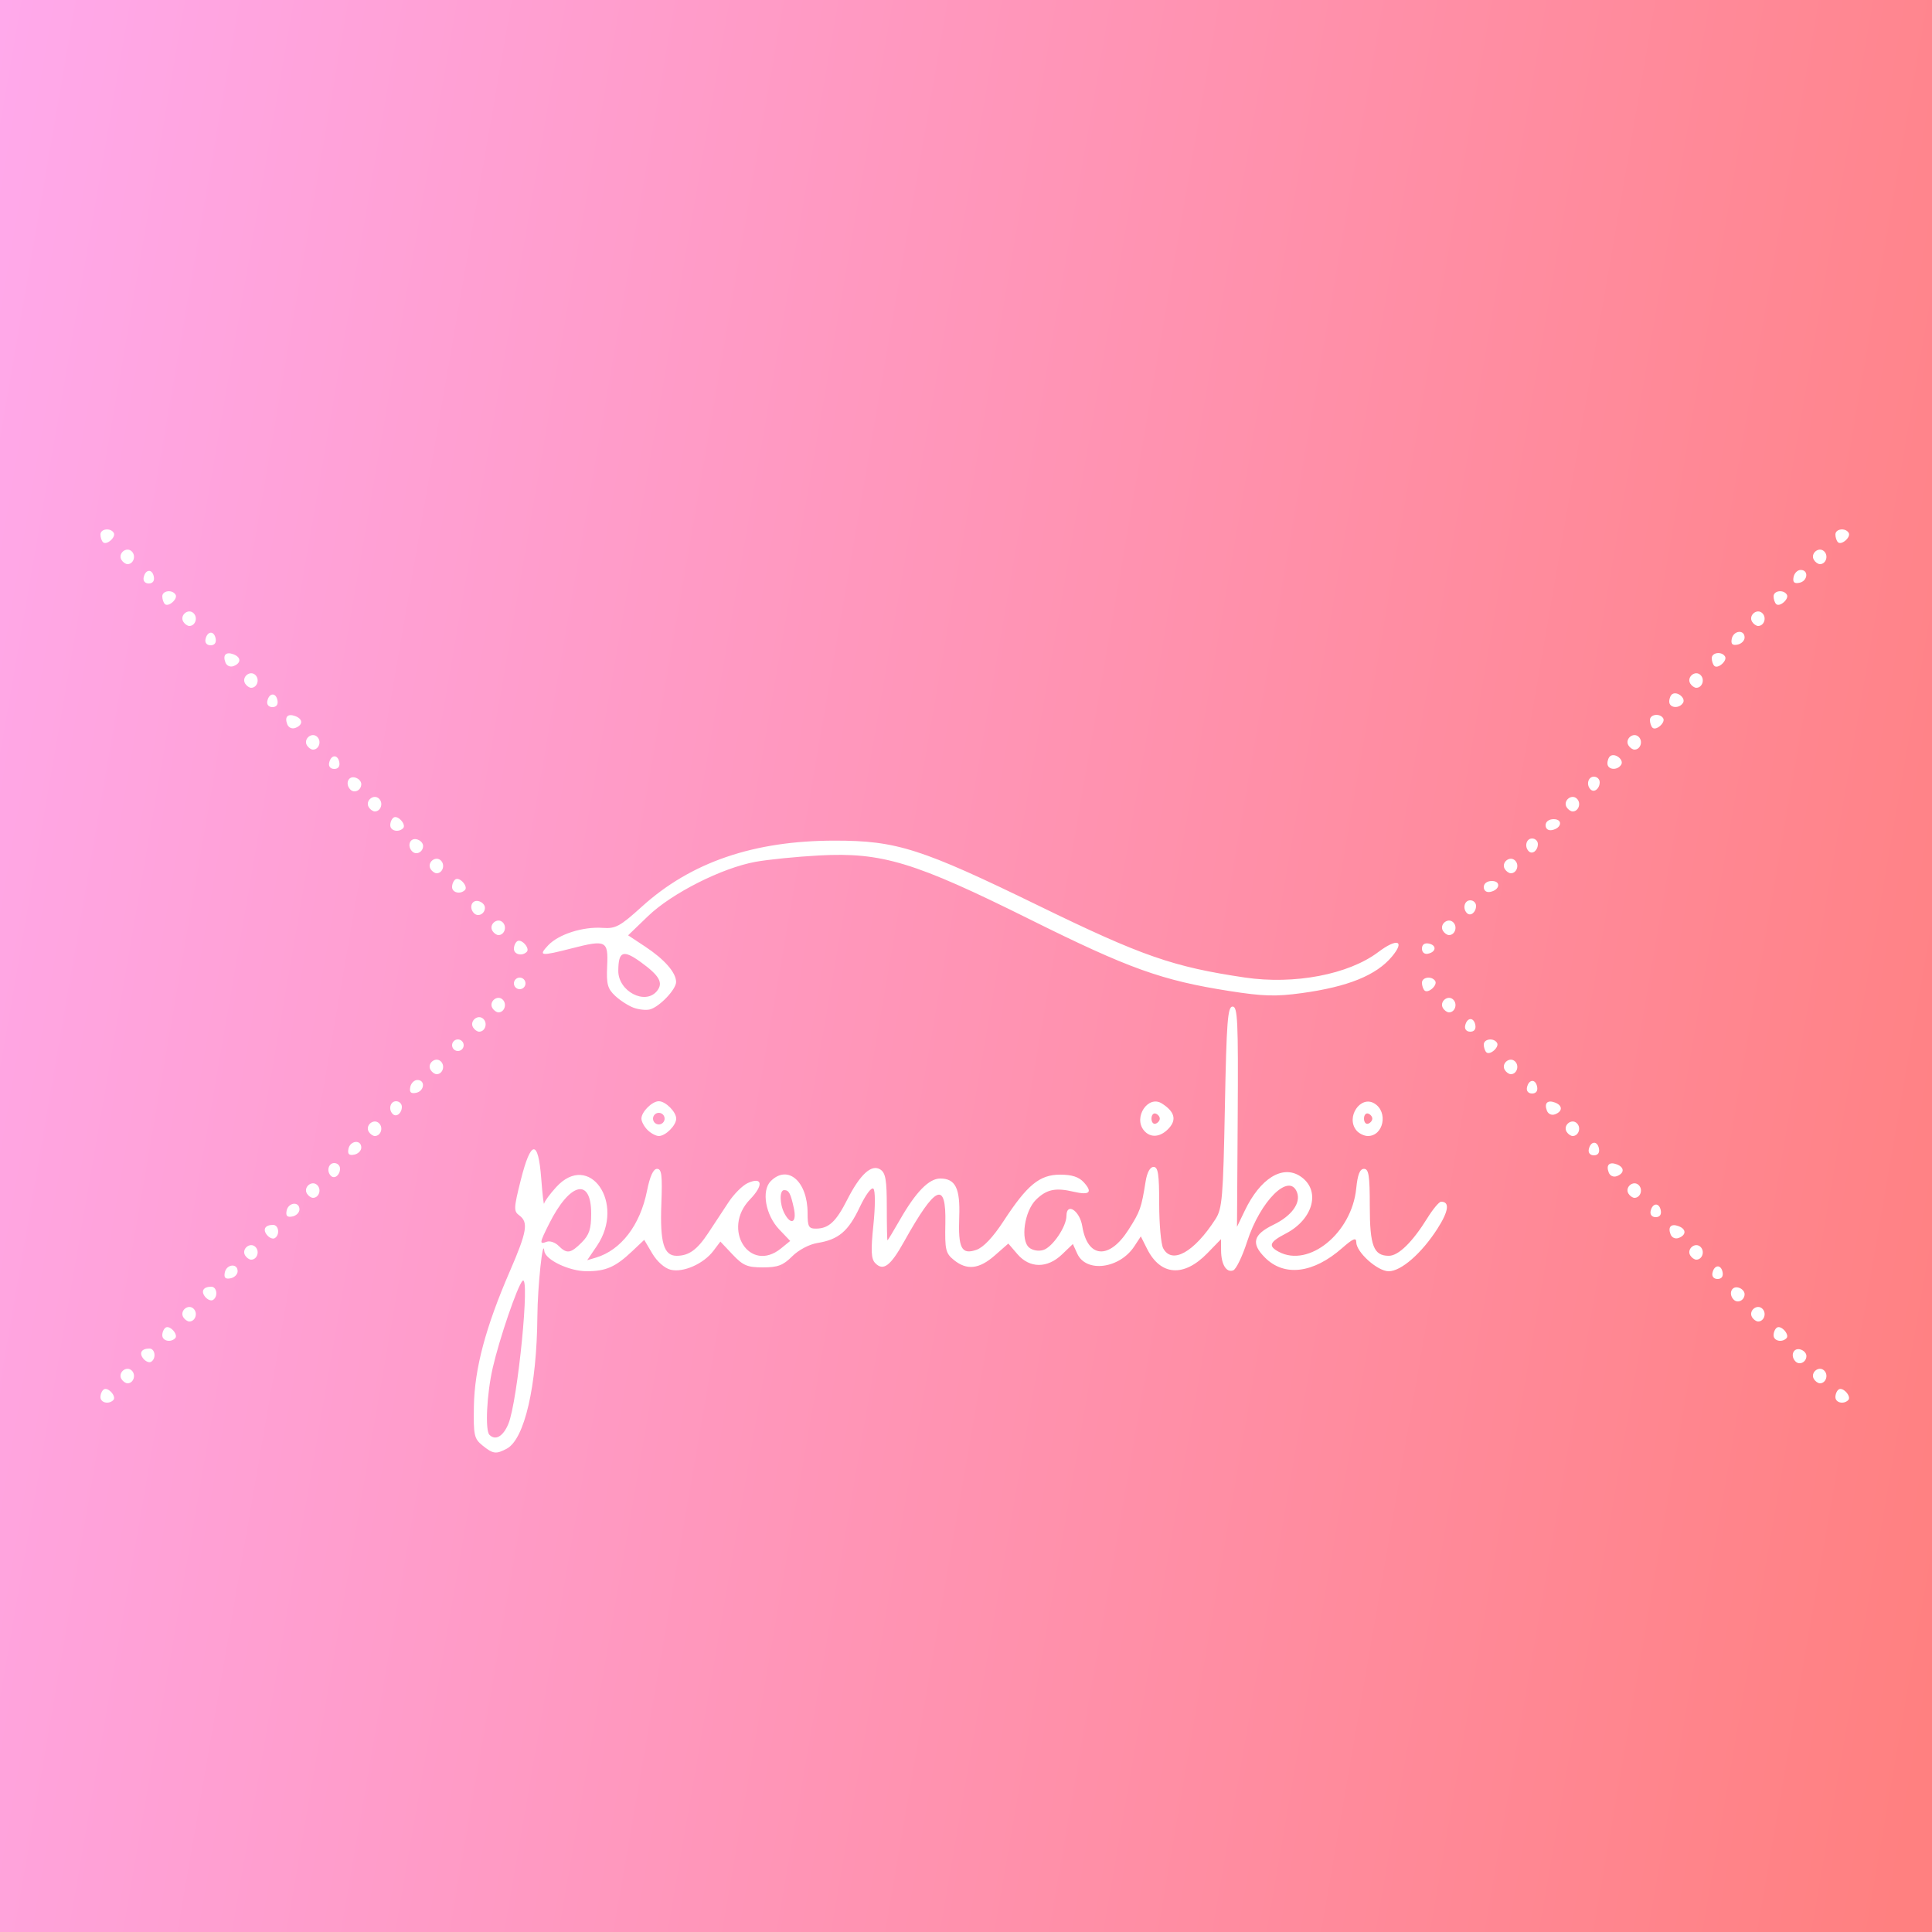 <?xml version="1.0" encoding="UTF-8" standalone="no"?>
<!-- Created with Inkscape (http://www.inkscape.org/) -->

<svg
   xmlns:dc="http://purl.org/dc/elements/1.1/"
   xmlns:cc="http://creativecommons.org/ns#"
   xmlns:rdf="http://www.w3.org/1999/02/22-rdf-syntax-ns#"
   xmlns:svg="http://www.w3.org/2000/svg"
   xmlns="http://www.w3.org/2000/svg"
   xmlns:xlink="http://www.w3.org/1999/xlink"
   xmlns:sodipodi="http://sodipodi.sourceforge.net/DTD/sodipodi-0.dtd"
   xmlns:inkscape="http://www.inkscape.org/namespaces/inkscape"
   version="1.1"
   id="svg815"
   width="500"
   height="500"
   viewBox="0 0 500 500"
   sodipodi:docname="gradient.svg"
   inkscape:version="0.92.4 (5da689c313, 2019-01-14)">
  <rect x="0" y="0" width="500" height="500" fill="#333333" stroke="none"/>
  <defs
     id="defs819">
    <linearGradient
       inkscape:collect="always"
       id="linearGradient1413">
      <stop
         style="stop-color:#ffaaee;stop-opacity:1"
         offset="0"
         id="stop1409" />
      <stop
         style="stop-color:#ff8080;stop-opacity:1"
         offset="1"
         id="stop1411" />
    </linearGradient>
    <linearGradient
       inkscape:collect="always"
       xlink:href="#linearGradient1413"
       id="linearGradient1415"
       x1="-39.466"
       y1="138.224"
       x2="535.263"
       y2="237.713"
       gradientUnits="userSpaceOnUse" />
  </defs>
  <sodipodi:namedview
     pagecolor="#ffffff"
     bordercolor="#666666"
     borderopacity="1"
     objecttolerance="10"
     gridtolerance="10"
     guidetolerance="10"
     inkscape:pageopacity="0"
     inkscape:pageshadow="2"
     inkscape:window-width="1920"
     inkscape:window-height="1027"
     id="namedview817"
     showgrid="false"
     inkscape:zoom="1.2162237"
     inkscape:cx="237.84407"
     inkscape:cy="262.65514"
     inkscape:window-x="-8"
     inkscape:window-y="-8"
     inkscape:window-maximized="1"
     inkscape:current-layer="layer2" />
  <g
     inkscape:groupmode="layer"
     id="layer2"
     inkscape:label="background">
    <rect
       style="opacity:1;fill:url(#linearGradient1415);fill-opacity:1;stroke-width:1.143"
       id="rect1391"
       width="500"
       height="500"
       x="9.3165937e-07"
       y="-1.3306737e-05" />
  </g>
  <g
     inkscape:groupmode="layer"
     id="layer1"
     inkscape:label="Layer 1">
    <path
       style="fill:#ffffff"
       d="m 124.861,374.082 c -2.164,-1.759 -2.349,-2.611 -2.214,-10.25 0.17,-9.634 3.048,-20.417 9.296,-34.823 4.451,-10.263 4.863,-12.699 2.445,-14.467 -1.475,-1.079 -1.443,-1.851 0.379,-9.11 2.636,-10.502 4.526,-10.656 5.303,-0.432 0.313,4.125 0.651,7.038 0.75,6.473 0.099,-0.565 1.505,-2.477 3.124,-4.25 8.588,-9.403 18.01,4.199 10.537,15.211 l -2.52,3.713 2.27,-0.678 c 6.485,-1.937 11.432,-8.393 13.203,-17.233 0.768,-3.836 1.633,-5.737 2.608,-5.737 1.198,0 1.397,1.638 1.113,9.137 -0.376,9.929 0.638,13.363 3.947,13.363 3.18,0 5.327,-1.551 8.222,-5.94 1.473,-2.233 3.819,-5.795 5.214,-7.916 1.395,-2.121 3.629,-4.354 4.964,-4.962 3.831,-1.746 4.164,0.538 0.612,4.202 -7.446,7.682 -0.096,19.306 8.027,12.694 l 2.361,-1.922 -2.83,-2.967 c -3.559,-3.73 -4.672,-10.045 -2.206,-12.511 4.399,-4.399 9.536,0.049 9.536,8.255 0,3.559 0.28,4.062 2.25,4.034 3.237,-0.046 5.133,-1.817 8.003,-7.477 3.329,-6.564 6.287,-9.273 8.556,-7.837 1.375,0.871 1.691,2.685 1.691,9.709 0,4.751 0.08,8.638 0.177,8.637 0.097,-8.4e-4 1.548,-2.398 3.223,-5.327 C 237.019,308.475 240.415,305 243.33,305 c 3.935,0 5.19,2.526 4.918,9.898 -0.302,8.178 0.587,9.891 4.443,8.559 1.821,-0.629 4.299,-3.253 7.048,-7.464 C 265.852,306.629 269.058,304 274.361,304 c 3.064,0 4.86,0.586 6.145,2.006 2.345,2.591 1.466,3.379 -2.684,2.405 -4.664,-1.095 -6.961,-0.609 -9.681,2.049 -3.017,2.947 -4.108,10.493 -1.795,12.412 0.898,0.746 2.455,1.009 3.675,0.621 2.385,-0.757 5.97,-6.047 5.975,-8.817 0.007,-3.602 3.437,-1.379 4.092,2.652 1.357,8.348 6.989,8.767 11.992,0.892 3.009,-4.737 3.293,-5.54 4.407,-12.471 0.376,-2.338 1.151,-3.75 2.058,-3.75 1.172,0 1.455,1.862 1.455,9.566 0,5.261 0.466,10.436 1.035,11.5 2.266,4.234 8.008,1.024 13.535,-7.566 1.743,-2.709 1.979,-5.524 2.43,-29 0.427,-22.222 0.718,-26 2,-26 1.303,0 1.476,3.752 1.317,28.5 l -0.183,28.5 2.022,-4.202 c 4.01,-8.335 9.753,-11.899 14.336,-8.896 5.402,3.54 3.499,11.092 -3.741,14.848 -4.224,2.191 -4.618,3.215 -1.816,4.714 7.814,4.182 18.894,-4.864 20.053,-16.372 C 351.353,303.96 351.93,302.5 353,302.5 c 1.229,0 1.5,1.732 1.5,9.591 0,10.329 0.987,12.909 4.935,12.909 2.492,0 6.113,-3.546 9.957,-9.75 1.448,-2.337 3.051,-4.25 3.562,-4.25 2.3,0 1.965,2.452 -0.959,7.008 C 367.906,324.38 362.607,329 359.388,329 356.5,329 351,324.065 351,321.473 c 0,-1.293 -0.847,-0.937 -3.677,1.548 -7.436,6.529 -14.938,7.454 -19.934,2.458 -3.677,-3.677 -3.089,-5.962 2.191,-8.518 4.706,-2.278 7.141,-5.64 6.083,-8.398 -2.004,-5.221 -9.506,2.216 -12.92,12.808 -1.218,3.78 -2.829,7.108 -3.58,7.396 -1.78,0.683 -3.128,-1.532 -3.148,-5.171 L 316,320.693 l -3.539,3.644 c -6.084,6.264 -12.096,5.833 -15.589,-1.118 l -1.628,-3.24 -1.671,2.55 c -3.816,5.824 -12.486,6.95 -14.778,1.92 l -1.137,-2.496 -2.808,2.69 c -3.808,3.648 -8.363,3.624 -11.532,-0.06 l -2.365,-2.75 -3.511,3.083 c -4.037,3.544 -7.218,3.896 -10.581,1.17 -2.136,-1.731 -2.346,-2.636 -2.205,-9.5 0.228,-11.107 -2.512,-9.889 -10.686,4.75 -3.535,6.331 -5.382,7.704 -7.469,5.55 -1.058,-1.092 -1.157,-3.194 -0.466,-9.88 0.5,-4.836 0.502,-8.869 0.005,-9.366 -0.497,-0.497 -2.024,1.561 -3.546,4.779 -2.958,6.254 -5.468,8.377 -10.953,9.267 -2.114,0.343 -4.882,1.807 -6.529,3.454 C 202.677,327.477 201.292,328 197.445,328 c -4.043,0 -5.154,-0.472 -7.859,-3.34 l -3.15,-3.34 -1.81,2.4 c -2.538,3.364 -7.828,5.697 -11.074,4.882 -1.563,-0.392 -3.517,-2.122 -4.742,-4.199 l -2.084,-3.532 -3.114,2.944 c -4.334,4.097 -6.809,5.184 -11.798,5.18 -4.508,-0.004 -10.717,-2.973 -10.941,-5.232 -0.372,-3.759 -1.737,9.065 -1.801,16.913 -0.146,18.054 -3.318,31.777 -7.914,34.237 -2.779,1.487 -3.573,1.382 -6.299,-0.833 z m 6.699,-5.57 c 2.419,-5.79 5.719,-39.24 3.651,-37.012 -1.349,1.454 -5.961,14.945 -7.692,22.5 -1.547,6.752 -2.01,16.175 -0.852,17.333 1.565,1.565 3.535,0.429 4.893,-2.821 z m 18.986,-46.967 C 152.498,319.593 153,318.067 153,314.081 c 0,-9.443 -5.506,-8.113 -10.89,2.63 -2.507,5.002 -2.561,5.4 -0.636,4.661 0.811,-0.311 2.193,0.153 3.071,1.031 2.158,2.158 3.122,2.021 6,-0.857 z M 205.462,312.75 c -0.838,-3.909 -1.285,-4.75 -2.521,-4.75 -1.255,0 -1.198,3.651 0.094,6.066 1.686,3.15 3.208,2.325 2.427,-1.316 z M 26,361.559 c 0,-0.793 0.399,-1.688 0.887,-1.989 1.101,-0.681 3.342,1.868 2.438,2.772 C 28.135,363.532 26,363.029 26,361.559 Z m 449,0 c 0,-0.793 0.399,-1.688 0.887,-1.989 1.101,-0.681 3.342,1.868 2.438,2.772 C 477.135,363.532 475,363.029 475,361.559 Z M 31.446,356.913 c -1.031,-1.667 1.287,-3.58 2.667,-2.2 C 35.267,355.867 34.545,358 33,358 c -0.485,0 -1.184,-0.489 -1.554,-1.087 z m 438,0 c -1.031,-1.667 1.287,-3.58 2.667,-2.2 C 473.267,355.867 472.545,358 471,358 c -0.485,0 -1.184,-0.489 -1.554,-1.087 z M 37.122,351.647 C 35.906,350.182 36.596,349 38.667,349 c 1.49,0 1.825,2.578 0.447,3.43 -0.488,0.301 -1.384,-0.051 -1.991,-0.783 z m 427.566,0.707 c -1.374,-1.374 -0.661,-3.496 1.062,-3.164 0.963,0.185 1.75,0.968 1.75,1.74 0,1.579 -1.764,2.472 -2.812,1.424 z M 42,345.559 c 0,-0.793 0.399,-1.688 0.887,-1.989 1.101,-0.681 3.342,1.868 2.438,2.772 C 44.135,347.532 42,347.029 42,345.559 Z m 417,0 c 0,-0.793 0.399,-1.688 0.887,-1.989 1.101,-0.681 3.342,1.868 2.438,2.772 C 461.135,347.532 459,347.029 459,345.559 Z M 47.446,340.913 c -1.031,-1.667 1.287,-3.58 2.667,-2.2 C 51.267,339.867 50.545,342 49,342 c -0.485,0 -1.184,-0.489 -1.554,-1.087 z m 406,0 c -1.031,-1.667 1.287,-3.58 2.667,-2.2 C 457.267,339.867 456.545,342 455,342 c -0.485,0 -1.184,-0.489 -1.554,-1.087 z M 53.122,335.647 C 51.906,334.182 52.596,333 54.667,333 c 1.49,0 1.825,2.578 0.447,3.43 -0.488,0.301 -1.384,-0.051 -1.991,-0.783 z m 395.566,0.707 c -1.374,-1.374 -0.661,-3.496 1.062,-3.164 0.963,0.185 1.75,0.968 1.75,1.74 0,1.579 -1.764,2.472 -2.812,1.424 z M 58.173,329.341 C 58.594,327.152 61.5,326.843 61.5,328.986 c 0,0.817 -0.828,1.646 -1.841,1.841 -1.336,0.257 -1.744,-0.15 -1.486,-1.486 z m 385.004,0.106 c 0.452,-2.172 2.227,-2.305 2.633,-0.197 0.211,1.095 -0.28,1.75 -1.31,1.75 -0.961,0 -1.512,-0.647 -1.323,-1.553 z M 63.446,324.913 c -1.031,-1.667 1.287,-3.58 2.667,-2.2 C 67.267,323.867 66.545,326 65,326 c -0.485,0 -1.184,-0.489 -1.554,-1.087 z m 374,0 c -1.031,-1.667 1.287,-3.58 2.667,-2.2 C 441.267,323.867 440.545,326 439,326 c -0.485,0 -1.184,-0.489 -1.554,-1.087 z M 69.122,319.647 C 67.906,318.182 68.596,317 70.667,317 c 1.49,0 1.825,2.578 0.447,3.43 -0.488,0.301 -1.384,-0.051 -1.991,-0.783 z m 363.217,-0.207 c -0.751,-1.957 0.152,-2.849 2.118,-2.095 1.978,0.759 1.981,2.273 0.005,3.031 -0.886,0.34 -1.786,-0.057 -2.124,-0.936 z M 74.173,313.341 C 74.594,311.152 77.5,310.843 77.5,312.986 c 0,0.817 -0.828,1.646 -1.841,1.841 -1.336,0.257 -1.744,-0.15 -1.486,-1.486 z m 353.004,0.106 c 0.452,-2.172 2.227,-2.305 2.633,-0.197 0.211,1.095 -0.28,1.75 -1.31,1.75 -0.961,0 -1.512,-0.647 -1.323,-1.553 z M 79.446,308.913 c -1.031,-1.667 1.287,-3.58 2.667,-2.2 C 83.267,307.867 82.545,310 81,310 c -0.485,0 -1.184,-0.489 -1.554,-1.087 z m 342,0 c -1.031,-1.667 1.287,-3.58 2.667,-2.2 C 425.267,307.867 424.545,310 423,310 c -0.485,0 -1.184,-0.489 -1.554,-1.087 z M 85.639,304.306 C 84.444,303.111 84.994,301 86.5,301 c 0.825,0 1.5,0.648 1.5,1.441 0,1.671 -1.427,2.798 -2.361,1.865 z m 330.699,-0.866 c -0.751,-1.957 0.152,-2.849 2.118,-2.095 1.978,0.759 1.981,2.273 0.005,3.031 -0.886,0.34 -1.786,-0.057 -2.124,-0.936 z M 90.173,297.341 C 90.594,295.152 93.5,294.843 93.5,296.986 c 0,0.817 -0.828,1.646 -1.841,1.841 -1.336,0.257 -1.744,-0.15 -1.486,-1.486 z m 321.004,0.106 c 0.452,-2.172 2.227,-2.305 2.633,-0.197 0.211,1.095 -0.28,1.75 -1.31,1.75 -0.961,0 -1.512,-0.647 -1.323,-1.553 z M 95.446,292.913 c -1.031,-1.667 1.287,-3.58 2.667,-2.2 C 99.267,291.867 98.545,294 97,294 c -0.485,0 -1.184,-0.489 -1.554,-1.087 z m 72.125,-0.484 C 166.707,291.564 166,290.246 166,289.5 c 0,-1.751 2.749,-4.5 4.5,-4.5 1.751,0 4.5,2.749 4.5,4.5 0,1.751 -2.749,4.5 -4.5,4.5 -0.746,0 -2.064,-0.707 -2.929,-1.571 z M 172,289.5 c 0,-0.825 -0.675,-1.5 -1.5,-1.5 -0.825,0 -1.5,0.675 -1.5,1.5 0,0.825 0.675,1.5 1.5,1.5 0.825,0 1.5,-0.675 1.5,-1.5 z m 124.046,3.055 c -2.807,-3.382 1.076,-9.229 4.637,-6.983 3.262,2.057 3.876,4.152 1.87,6.37 -2.178,2.406 -4.813,2.655 -6.507,0.614 z M 300.15,289.5 c 0,-0.522 -0.484,-1.111 -1.075,-1.308 -0.591,-0.197 -1.075,0.392 -1.075,1.308 0,0.917 0.484,1.505 1.075,1.308 0.591,-0.197 1.075,-0.786 1.075,-1.308 z m 50.896,3.055 c -2.844,-3.427 1.079,-9.221 4.704,-6.948 3.568,2.237 2.285,8.393 -1.75,8.393 -0.965,0 -2.295,-0.65 -2.954,-1.445 z M 355.15,289.5 c 0,-0.522 -0.484,-1.111 -1.075,-1.308 -0.591,-0.197 -1.075,0.392 -1.075,1.308 0,0.917 0.484,1.505 1.075,1.308 0.591,-0.197 1.075,-0.786 1.075,-1.308 z m 50.296,3.413 c -1.031,-1.667 1.287,-3.58 2.667,-2.2 C 409.267,291.867 408.545,294 407,294 c -0.485,0 -1.184,-0.489 -1.554,-1.087 z M 101.639,288.306 C 100.444,287.111 100.994,285 102.5,285 c 0.825,0 1.5,0.648 1.5,1.441 0,1.671 -1.427,2.798 -2.361,1.865 z m 298.699,-0.866 c -0.751,-1.957 0.152,-2.849 2.118,-2.095 1.978,0.759 1.981,2.273 0.005,3.031 -0.886,0.34 -1.786,-0.057 -2.124,-0.936 z m -294.166,-6.099 c 0.195,-1.012 1.023,-1.841 1.841,-1.841 2.143,0 1.834,2.906 -0.355,3.327 -1.336,0.257 -1.744,-0.15 -1.486,-1.486 z m 289.004,0.106 c 0.452,-2.172 2.227,-2.305 2.633,-0.197 0.211,1.095 -0.28,1.75 -1.31,1.75 -0.961,0 -1.512,-0.647 -1.323,-1.553 z m -283.731,-4.534 c -1.031,-1.667 1.287,-3.58 2.667,-2.2 C 115.267,275.867 114.545,278 113,278 c -0.485,0 -1.184,-0.489 -1.554,-1.087 z m 278,0 c -1.031,-1.667 1.287,-3.58 2.667,-2.2 C 393.267,275.867 392.545,278 391,278 c -0.485,0 -1.184,-0.489 -1.554,-1.087 z m -4.788,-4.588 C 384.296,271.963 384,271.067 384,270.333 c 0,-1.49 2.578,-1.825 3.43,-0.447 0.681,1.101 -1.868,3.342 -2.772,2.438 z M 117,270.5 c 0,-0.825 0.675,-1.5 1.5,-1.5 0.825,0 1.5,0.675 1.5,1.5 0,0.825 -0.675,1.5 -1.5,1.5 -0.825,0 -1.5,-0.675 -1.5,-1.5 z m 5.446,-4.587 c -1.031,-1.667 1.287,-3.58 2.667,-2.2 C 126.267,264.867 125.545,267 124,267 c -0.485,0 -1.184,-0.489 -1.554,-1.087 z m 256.731,-0.466 c 0.452,-2.172 2.227,-2.305 2.633,-0.197 0.211,1.095 -0.28,1.75 -1.31,1.75 -0.961,0 -1.512,-0.647 -1.323,-1.553 z m -251.731,-4.534 c -1.031,-1.667 1.287,-3.58 2.667,-2.2 C 131.267,259.867 130.545,262 129,262 c -0.485,0 -1.184,-0.489 -1.554,-1.087 z m 36.517,-0.122 c -1.354,-0.501 -3.503,-1.888 -4.774,-3.083 -1.954,-1.836 -2.273,-3.026 -2.057,-7.687 0.305,-6.594 -0.254,-6.874 -9.178,-4.587 -8.084,2.071 -8.701,1.991 -6.092,-0.786 2.687,-2.86 9.005,-4.882 14.105,-4.514 3.354,0.242 4.476,-0.366 10.152,-5.505 12.705,-11.501 28.971,-17.07 49.881,-17.076 16.061,-0.005 22.385,2.016 53,16.939 26.544,12.938 34.627,15.749 53.178,18.489 12.796,1.89 26.825,-0.785 34.505,-6.579 4.907,-3.702 7.032,-3.005 3.544,1.163 -4.056,4.847 -11.384,7.814 -23.339,9.451 -6.725,0.921 -9.986,0.826 -18.735,-0.546 -17.509,-2.746 -25.981,-5.788 -51.619,-18.536 C 236.65,223.073 228.236,220.521 212,221.389 c -5.775,0.309 -13.2,1.053 -16.5,1.655 -8.687,1.584 -21.663,8.143 -27.788,14.046 l -5.155,4.969 4.447,2.944 c 4.967,3.288 7.94,6.685 7.973,9.111 0.027,1.927 -4.311,6.479 -6.792,7.127 -0.968,0.253 -2.869,0.051 -4.223,-0.45 z m 6.026,-4.278 c 1.752,-2.111 0.721,-3.986 -4.121,-7.493 -4.609,-3.339 -5.825,-2.876 -5.853,2.23 -0.029,5.276 6.92,8.943 9.974,5.263 z m 203.457,4.4 c -1.031,-1.667 1.287,-3.58 2.667,-2.2 C 377.267,259.867 376.545,262 375,262 c -0.485,0 -1.184,-0.489 -1.554,-1.087 z m -4.788,-4.588 C 368.296,255.963 368,255.067 368,254.333 c 0,-1.49 2.578,-1.825 3.43,-0.447 0.681,1.101 -1.868,3.342 -2.772,2.438 z M 133,254.5 c 0,-0.825 0.675,-1.5 1.5,-1.5 0.825,0 1.5,0.675 1.5,1.5 0,0.825 -0.675,1.5 -1.5,1.5 -0.825,0 -1.5,-0.675 -1.5,-1.5 z m 0,-8.941 c 0,-0.793 0.399,-1.688 0.887,-1.989 1.101,-0.681 3.342,1.868 2.438,2.772 C 135.135,247.532 133,247.029 133,245.559 Z M 368,245.5 c 0,-1.03 0.655,-1.52 1.75,-1.31 2.108,0.406 1.975,2.181 -0.197,2.633 C 368.647,247.012 368,246.461 368,245.5 Z m -240.554,-4.587 c -1.031,-1.667 1.287,-3.58 2.667,-2.2 C 131.267,239.867 130.545,242 129,242 c -0.485,0 -1.184,-0.489 -1.554,-1.087 z m 246,0 c -1.031,-1.667 1.287,-3.58 2.667,-2.2 C 377.267,239.867 376.545,242 375,242 c -0.485,0 -1.184,-0.489 -1.554,-1.087 z m -250.759,-4.559 c -1.374,-1.374 -0.661,-3.496 1.062,-3.164 0.963,0.185 1.75,0.968 1.75,1.74 0,1.579 -1.764,2.472 -2.812,1.424 z m 256.952,-0.048 C 378.444,235.111 378.994,233 380.5,233 c 0.825,0 1.5,0.648 1.5,1.441 0,1.671 -1.427,2.798 -2.361,1.865 z M 117,229.559 c 0,-0.793 0.399,-1.688 0.887,-1.989 1.101,-0.681 3.342,1.868 2.438,2.772 C 119.135,231.532 117,231.029 117,229.559 Z m 267,0.014 C 384,228.646 384.855,228 386.083,228 c 2.437,0 2.093,2.337 -0.416,2.823 C 384.68,231.015 384,230.505 384,229.573 Z m -272.554,-4.66 c -1.031,-1.667 1.287,-3.58 2.667,-2.2 C 115.267,223.867 114.545,226 113,226 c -0.485,0 -1.184,-0.489 -1.554,-1.087 z m 278,0 c -1.031,-1.667 1.287,-3.58 2.667,-2.2 C 393.267,223.867 392.545,226 391,226 c -0.485,0 -1.184,-0.489 -1.554,-1.087 z m -282.759,-4.559 c -1.374,-1.374 -0.661,-3.496 1.062,-3.164 0.963,0.185 1.75,0.968 1.75,1.74 0,1.579 -1.764,2.472 -2.812,1.424 z m 288.952,-0.048 C 394.444,219.111 394.994,217 396.5,217 c 0.825,0 1.5,0.648 1.5,1.441 0,1.671 -1.427,2.798 -2.361,1.865 z M 101,213.559 c 0,-0.793 0.399,-1.688 0.887,-1.989 1.101,-0.681 3.342,1.868 2.438,2.772 C 103.135,215.532 101,215.029 101,213.559 Z m 299,0.014 C 400,212.646 400.855,212 402.083,212 c 2.437,0 2.093,2.337 -0.416,2.823 C 400.68,215.015 400,214.505 400,213.573 Z M 95.446,208.913 c -1.031,-1.667 1.287,-3.58 2.667,-2.2 C 99.267,207.867 98.545,210 97,210 c -0.485,0 -1.184,-0.489 -1.554,-1.087 z m 310,0 c -1.031,-1.667 1.287,-3.58 2.667,-2.2 C 409.267,207.867 408.545,210 407,210 c -0.485,0 -1.184,-0.489 -1.554,-1.087 z M 90.688,204.354 c -1.374,-1.374 -0.661,-3.496 1.062,-3.164 0.963,0.185 1.75,0.968 1.75,1.74 0,1.579 -1.764,2.472 -2.812,1.424 z m 320.952,-0.048 C 410.444,203.111 410.994,201 412.5,201 c 0.825,0 1.5,0.648 1.5,1.441 0,1.671 -1.427,2.798 -2.361,1.865 z M 85.177,197.447 c 0.452,-2.172 2.227,-2.305 2.633,-0.197 C 88.02,198.345 87.53,199 86.5,199 c -0.961,0 -1.512,-0.647 -1.323,-1.553 z M 416,197.559 c 0,-0.793 0.359,-1.663 0.798,-1.934 1.279,-0.791 3.525,1.043 2.771,2.263 C 418.577,199.494 416,199.256 416,197.559 Z M 79.446,192.913 c -1.031,-1.667 1.287,-3.58 2.667,-2.2 C 83.267,191.867 82.545,194 81,194 c -0.485,0 -1.184,-0.489 -1.554,-1.087 z m 342,0 c -1.031,-1.667 1.287,-3.58 2.667,-2.2 C 425.267,191.867 424.545,194 423,194 c -0.485,0 -1.184,-0.489 -1.554,-1.087 z M 74.339,187.44 c -0.751,-1.957 0.152,-2.849 2.118,-2.095 1.978,0.759 1.981,2.273 0.005,3.031 -0.886,0.34 -1.786,-0.057 -2.124,-0.936 z m 353.319,0.885 C 427.296,187.963 427,187.067 427,186.333 c 0,-1.49 2.578,-1.825 3.43,-0.447 0.681,1.101 -1.868,3.342 -2.772,2.438 z M 69.177,181.447 c 0.452,-2.172 2.227,-2.305 2.633,-0.197 C 72.02,182.345 71.53,183 70.5,183 c -0.961,0 -1.512,-0.647 -1.323,-1.553 z M 432,181.559 c 0,-0.793 0.359,-1.663 0.798,-1.934 1.279,-0.791 3.525,1.043 2.771,2.263 C 434.577,183.494 432,183.256 432,181.559 Z M 63.446,176.913 c -1.031,-1.667 1.287,-3.58 2.667,-2.2 C 67.267,175.867 66.545,178 65,178 c -0.485,0 -1.184,-0.489 -1.554,-1.087 z m 374,0 c -1.031,-1.667 1.287,-3.58 2.667,-2.2 C 441.267,175.867 440.545,178 439,178 c -0.485,0 -1.184,-0.489 -1.554,-1.087 z M 58.339,171.44 c -0.751,-1.957 0.152,-2.849 2.118,-2.095 1.978,0.759 1.981,2.273 0.005,3.031 -0.886,0.34 -1.786,-0.057 -2.124,-0.936 z m 385.319,0.885 C 443.296,171.963 443,171.067 443,170.333 c 0,-1.49 2.578,-1.825 3.43,-0.447 0.681,1.101 -1.868,3.342 -2.772,2.438 z M 53.177,165.447 c 0.452,-2.172 2.227,-2.305 2.633,-0.197 C 56.02,166.345 55.53,167 54.5,167 c -0.961,0 -1.512,-0.647 -1.323,-1.553 z m 394.996,-0.106 c 0.421,-2.188 3.327,-2.498 3.327,-0.355 0,0.817 -0.828,1.646 -1.841,1.841 -1.336,0.257 -1.744,-0.15 -1.486,-1.486 z M 47.446,160.913 c -1.031,-1.667 1.287,-3.58 2.667,-2.2 C 51.267,159.867 50.545,162 49,162 c -0.485,0 -1.184,-0.489 -1.554,-1.087 z m 406,0 c -1.031,-1.667 1.287,-3.58 2.667,-2.2 C 457.267,159.867 456.545,162 455,162 c -0.485,0 -1.184,-0.489 -1.554,-1.087 z M 42.658,156.325 C 42.296,155.963 42,155.067 42,154.333 c 0,-1.49 2.578,-1.825 3.43,-0.447 0.681,1.101 -1.868,3.342 -2.772,2.438 z m 417,0 C 459.296,155.963 459,155.067 459,154.333 c 0,-1.49 2.578,-1.825 3.43,-0.447 0.681,1.101 -1.868,3.342 -2.772,2.438 z M 37.177,149.447 c 0.452,-2.172 2.227,-2.305 2.633,-0.197 C 40.02,150.345 39.53,151 38.5,151 c -0.961,0 -1.512,-0.647 -1.323,-1.553 z m 426.996,-0.106 c 0.195,-1.012 1.023,-1.841 1.841,-1.841 2.143,0 1.834,2.906 -0.355,3.327 -1.336,0.257 -1.744,-0.15 -1.486,-1.486 z M 31.446,144.913 c -1.031,-1.667 1.287,-3.58 2.667,-2.2 C 35.267,143.867 34.545,146 33,146 c -0.485,0 -1.184,-0.489 -1.554,-1.087 z m 438,0 c -1.031,-1.667 1.287,-3.58 2.667,-2.2 C 473.267,143.867 472.545,146 471,146 c -0.485,0 -1.184,-0.489 -1.554,-1.087 z M 26.658,140.325 C 26.296,139.963 26,139.067 26,138.333 c 0,-1.49 2.578,-1.825 3.43,-0.447 0.681,1.101 -1.868,3.342 -2.772,2.438 z m 449,0 C 475.296,139.963 475,139.067 475,138.333 c 0,-1.49 2.578,-1.825 3.43,-0.447 0.681,1.101 -1.868,3.342 -2.772,2.438 z"
       id="path831"
       inkscape:connector-curvature="0" />
  </g>
</svg>
